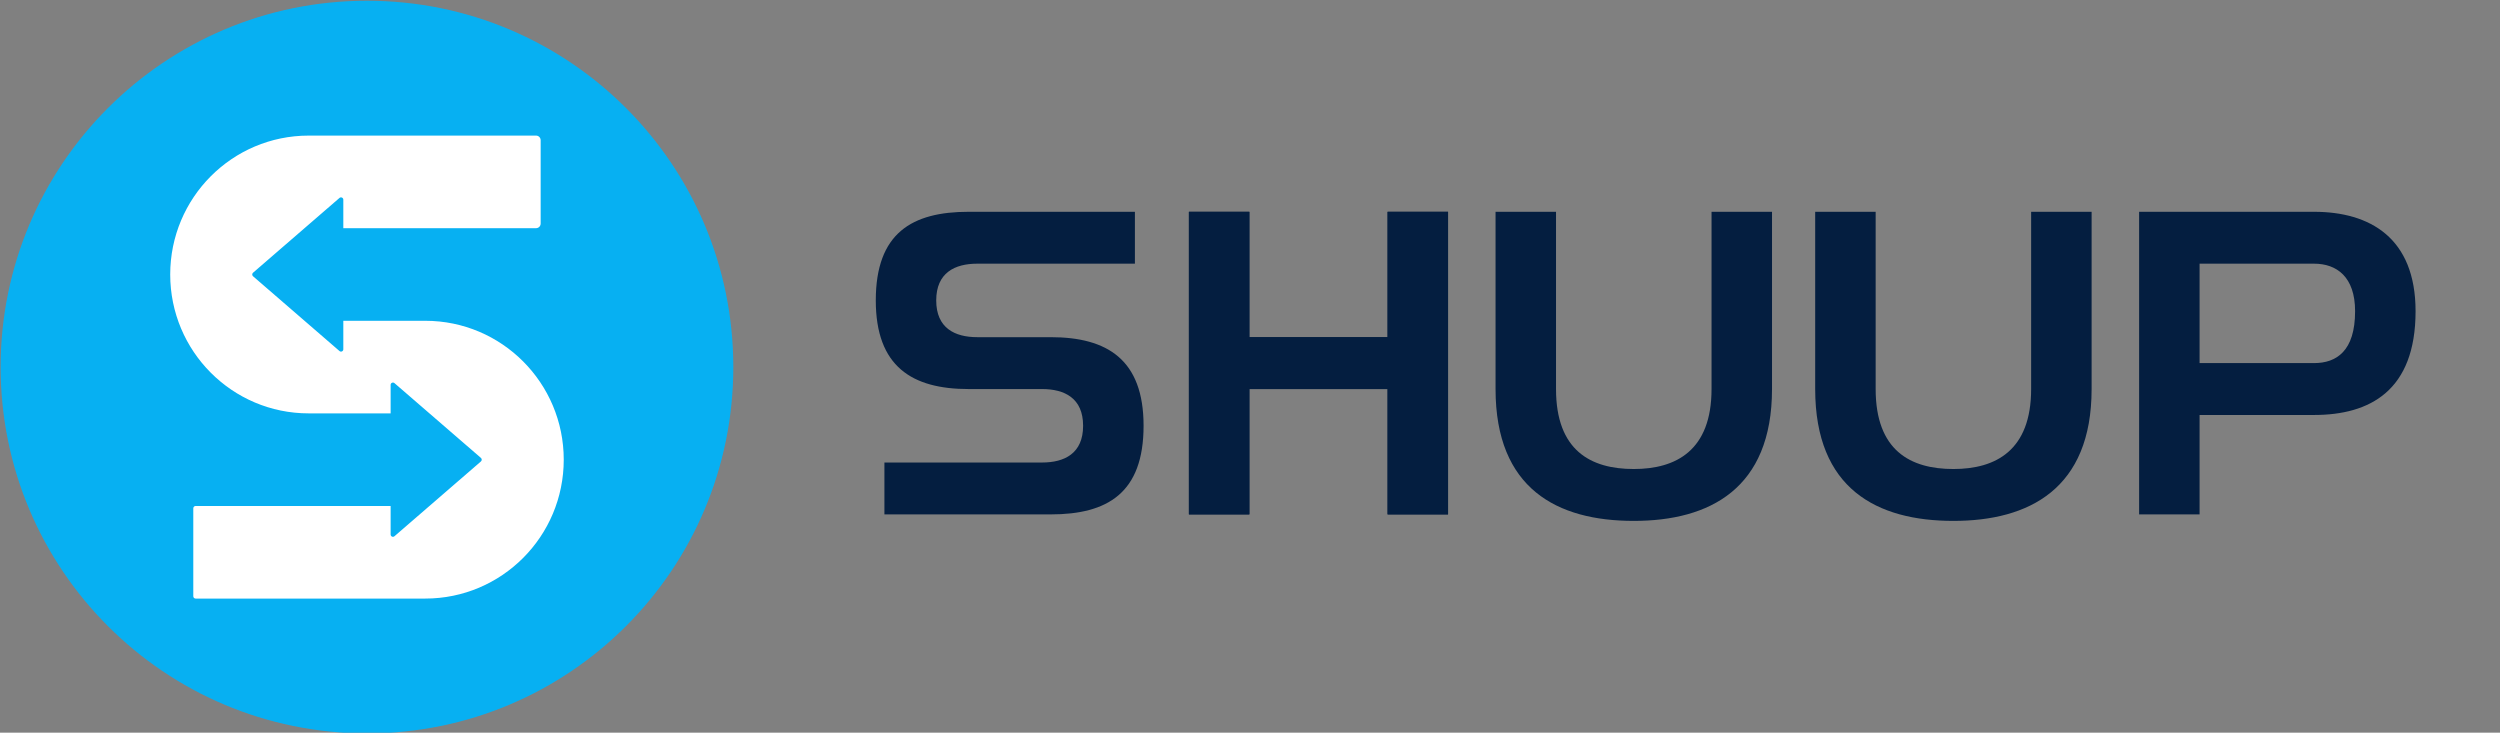 <?xml version="1.0" encoding="UTF-8" standalone="no"?><!DOCTYPE svg PUBLIC "-//W3C//DTD SVG 1.1//EN" "http://www.w3.org/Graphics/SVG/1.1/DTD/svg11.dtd"><svg width="100%" height="100%" viewBox="0 0 1747 512" version="1.1" xmlns="http://www.w3.org/2000/svg" xmlns:xlink="http://www.w3.org/1999/xlink" xml:space="preserve" xmlns:serif="http://www.serif.com/" style="fill-rule:evenodd;clip-rule:evenodd;stroke-linejoin:round;stroke-miterlimit:1.414;"><rect x="0" y="0" width="1747" height="512" fill="#808080" stroke="none"/><rect id="logo-text" x="0" y="0" width="1746.02" height="512" style="fill:none;"/><clipPath id="_clip1"><rect x="0" y="0" width="1746.02" height="512"/></clipPath><g clip-path="url(#_clip1)"><g><circle cx="256.441" cy="256.516" r="256" style="fill:#07b0f2;"/><path d="M272.973,288.869l-57.258,0c-53.447,0 -96.774,-43.454 -96.774,-97.058c0,0 0,0 0,0c0,-53.605 43.327,-97.059 96.774,-97.059c65.241,0 142.326,0 158.871,0c1.781,0 3.226,1.448 3.226,3.235c0,11.045 0,47.19 0,58.235c0,0.858 -0.34,1.681 -0.945,2.288c-0.605,0.607 -1.426,0.948 -2.281,0.948l-134.678,0l0,-19.925c0,-0.632 -0.367,-1.207 -0.941,-1.471c-0.573,-0.263 -1.247,-0.167 -1.725,0.246c-10.947,9.47 -52.246,45.195 -60.434,52.278c-0.355,0.307 -0.559,0.754 -0.559,1.225c0,0.47 0.204,0.917 0.559,1.225c8.188,7.083 49.487,42.808 60.434,52.277c0.478,0.413 1.152,0.509 1.725,0.246c0.574,-0.264 0.941,-0.838 0.941,-1.471l0,-19.924l57.258,0c53.447,0 96.775,43.454 96.775,97.058c0,0 0,0 0,0c0,53.604 -43.328,97.059 -96.775,97.059c-67.707,0 -148.171,0 -160.483,0c-0.891,0 -1.613,-0.724 -1.613,-1.617c0,-8.969 0,-52.503 0,-61.471c0,-0.429 0.17,-0.841 0.472,-1.144c0.302,-0.303 0.713,-0.474 1.141,-0.474l136.29,0l0,19.925c0,0.632 0.368,1.207 0.941,1.47c0.574,0.264 1.248,0.168 1.725,-0.245c10.947,-9.47 52.246,-45.195 60.434,-52.278c0.355,-0.307 0.559,-0.754 0.559,-1.225c0,-0.47 -0.204,-0.917 -0.559,-1.225c-8.188,-7.083 -49.487,-42.808 -60.434,-52.277c-0.477,-0.413 -1.151,-0.509 -1.725,-0.246c-0.573,0.264 -0.941,0.838 -0.941,1.471l0,19.924Z" style="fill:#fff;"/></g><g><path d="M618.033,323.21l110.151,0c15.697,0 28.69,-6.339 28.69,-25.681c0,-19.343 -12.993,-25.657 -28.69,-25.657l-51.295,0c-39.554,0 -64.889,-15.709 -64.889,-61.936c0,-47.128 25.335,-61.936 64.889,-61.936l116.184,0l0,36.255l-110.151,0c-15.696,0 -28.689,6.339 -28.689,25.681c0,19.343 12.993,25.682 28.689,25.682l51.296,0c39.554,0 64.914,15.709 64.914,61.911c0,47.128 -25.36,61.936 -64.914,61.936l-116.185,0l0,-36.255Z" style="fill:#041e40;fill-rule:nonzero;"/><path d="M830.8,148l42.258,0l0,87.618l96.582,0l0,-87.618l42.258,0l0,211.465l-42.258,0l0,-87.593l-96.582,0l0,87.593l-42.258,0l0,-211.465Z" style="fill:#041e40;fill-rule:nonzero;"/><path d="M830.8,148l42.258,0l0,87.618l96.582,0l0,-87.618l42.258,0l0,211.465l-42.258,0l0,-87.593l-96.582,0l0,87.593l-42.258,0l0,-211.465Z" style="fill:#041e40;fill-rule:nonzero;"/><path d="M1045.09,148l42.258,0l0,123.872c0,42.895 24.158,55.873 54.324,55.873c29.591,0 54.35,-12.978 54.35,-55.873l0,-123.872l42.258,0l0,123.872c0,69.779 -43.786,92.128 -96.608,92.128c-53.423,0 -96.582,-22.349 -96.582,-92.128l0,-123.872Z" style="fill:#041e40;fill-rule:nonzero;"/><path d="M1268.45,148l42.258,0l0,123.872c0,42.895 24.158,55.873 54.324,55.873c29.591,0 54.325,-12.978 54.325,-55.873l0,-123.872l42.258,0l0,123.872c0,69.779 -43.76,92.128 -96.583,92.128c-53.423,0 -96.582,-22.349 -96.582,-92.128l0,-123.872Z" style="fill:#041e40;fill-rule:nonzero;"/><path d="M1494.81,148l122.243,0c38.953,0 70.947,18.14 70.947,69.478c0,55.597 -31.994,72.509 -70.947,72.509l-79.985,0l0,69.478l-42.258,0l0,-211.465Zm122.243,105.733c15.696,0 28.689,-8.444 28.689,-36.255c0,-24.153 -12.993,-33.223 -28.689,-33.223l-79.985,0l0,69.478l79.985,0Z" style="fill:#041e40;fill-rule:nonzero;"/></g></g></svg>
